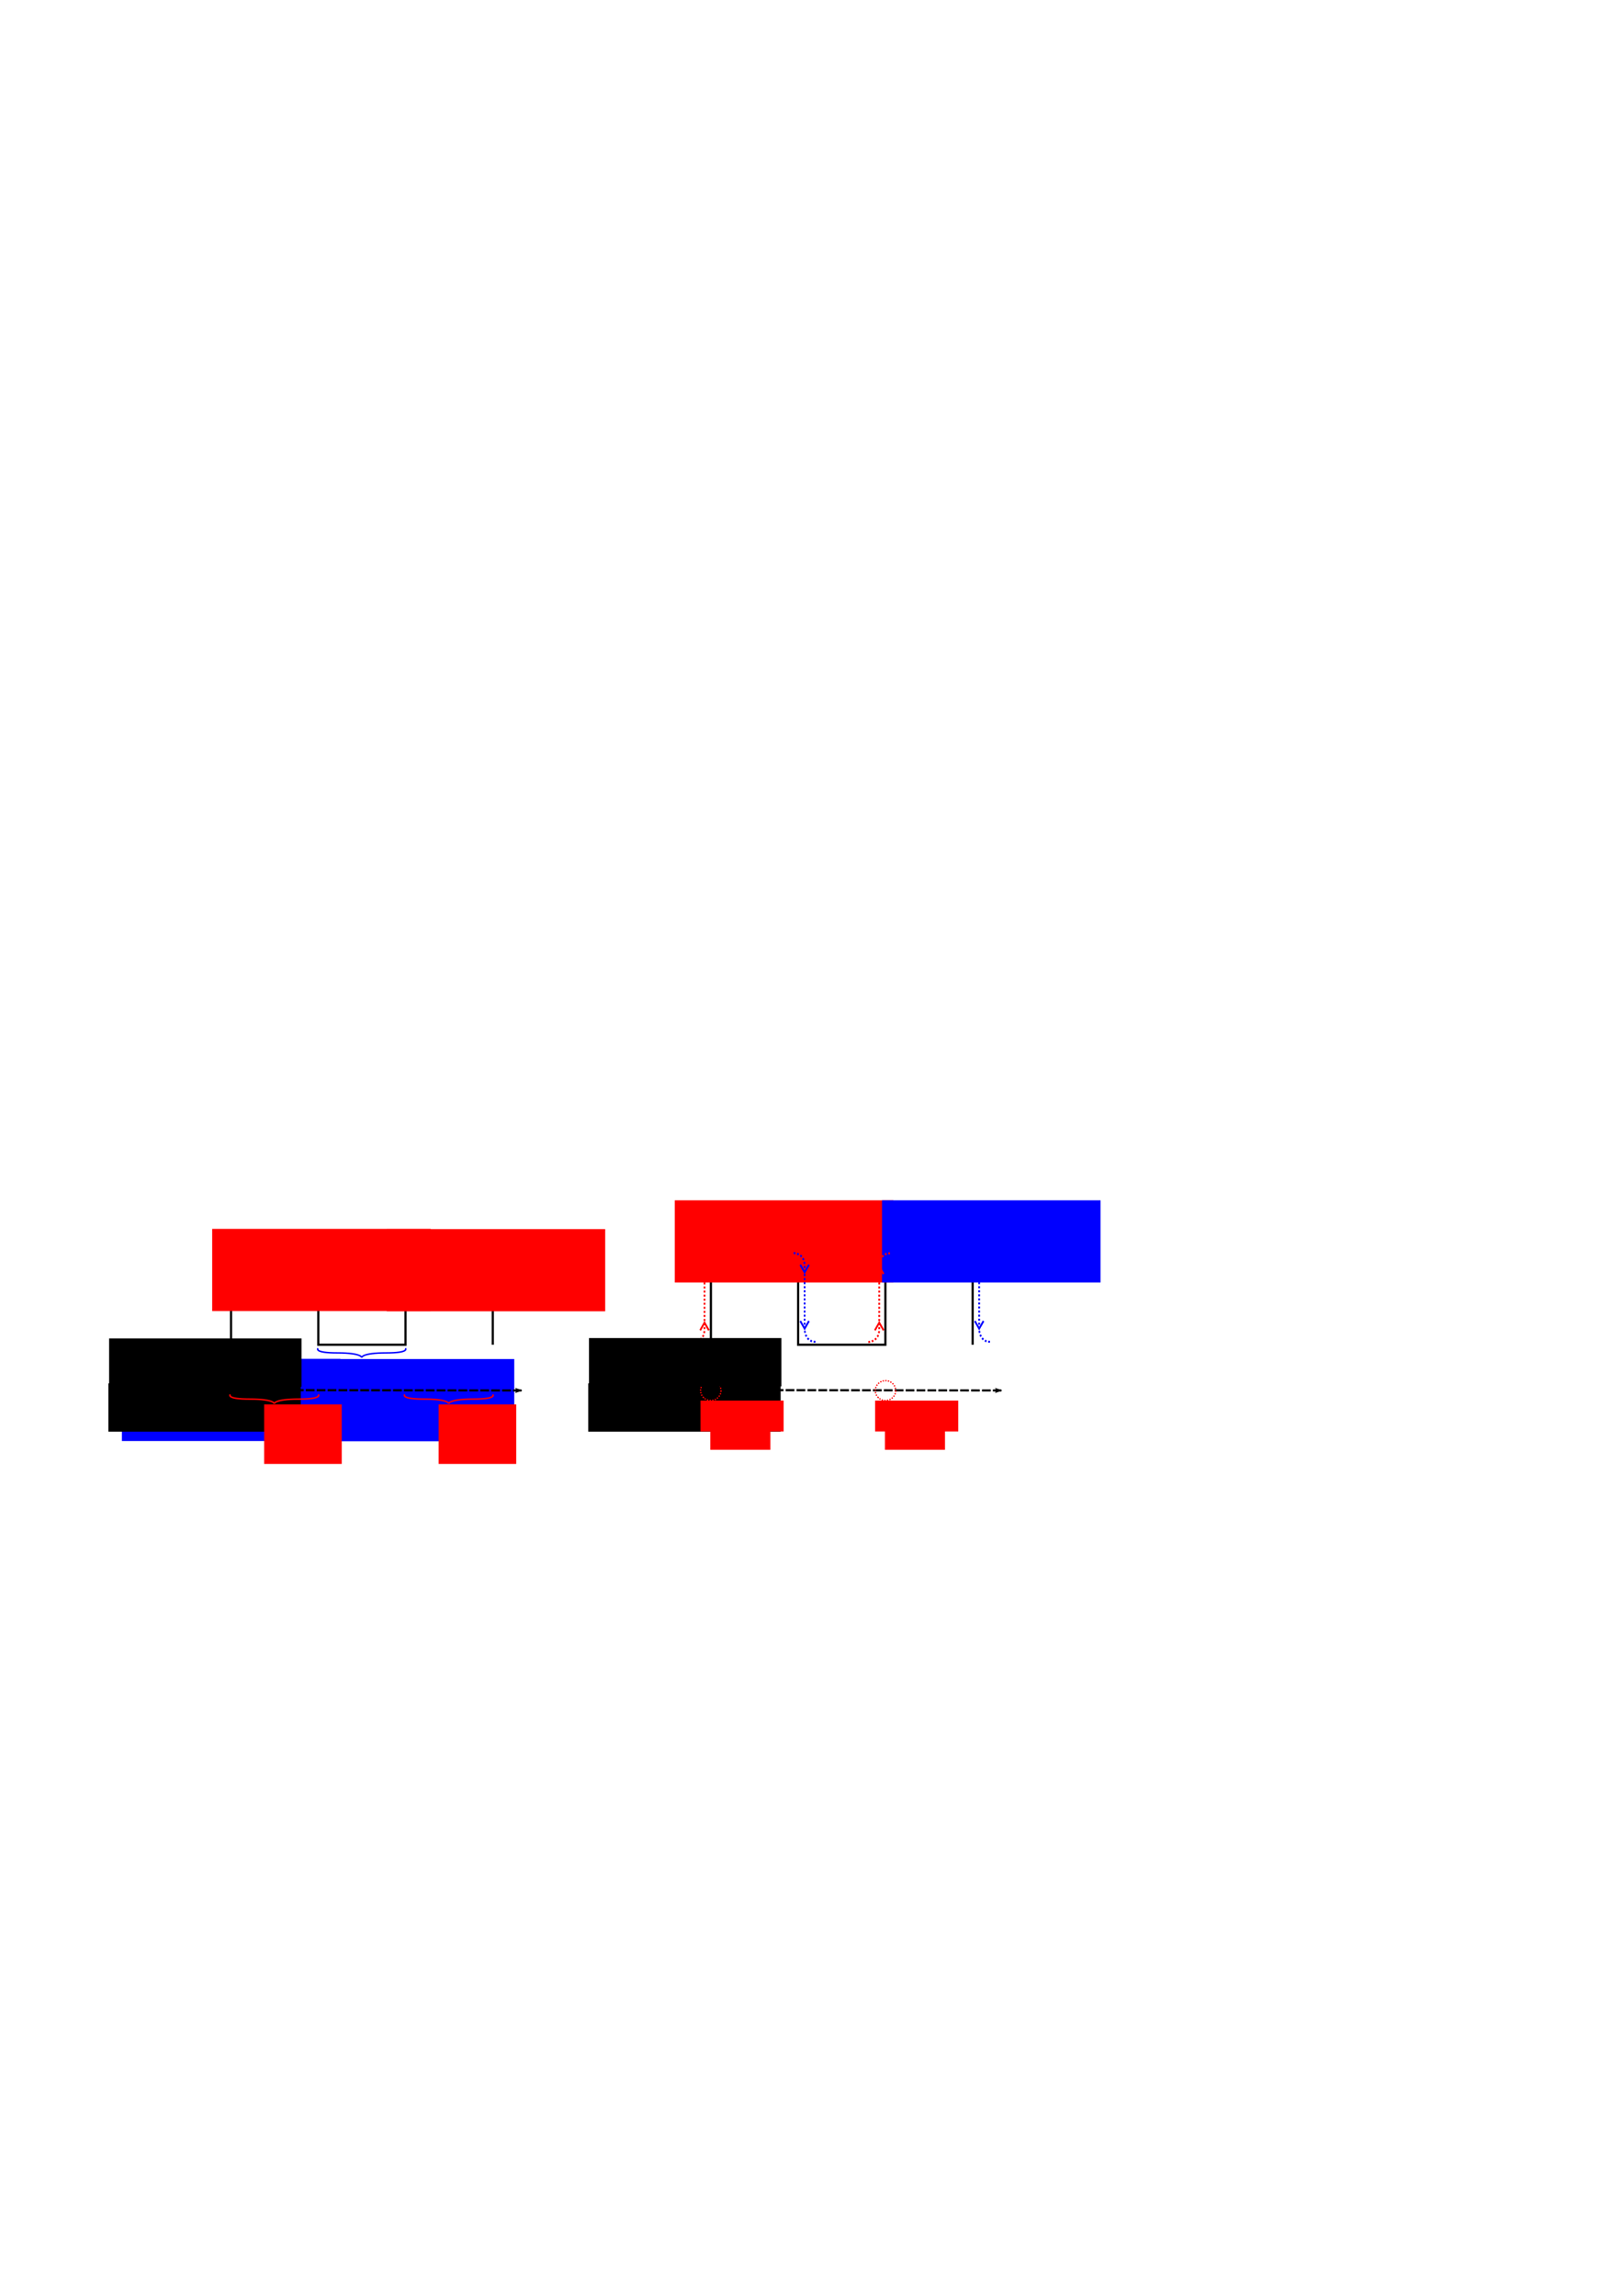 <?xml version="1.0" encoding="UTF-8" standalone="no"?>
<!-- Created with Inkscape (http://www.inkscape.org/) -->
<svg
   xmlns:dc="http://purl.org/dc/elements/1.1/"
   xmlns:cc="http://web.resource.org/cc/"
   xmlns:rdf="http://www.w3.org/1999/02/22-rdf-syntax-ns#"
   xmlns:svg="http://www.w3.org/2000/svg"
   xmlns="http://www.w3.org/2000/svg"
   xmlns:sodipodi="http://sodipodi.sourceforge.net/DTD/sodipodi-0.dtd"
   xmlns:inkscape="http://www.inkscape.org/namespaces/inkscape"
   width="744.094"
   height="1052.362"
   id="svg2062"
   sodipodi:version="0.32"
   inkscape:version="0.44.1"
   sodipodi:docbase="C:\Dokumente und Einstellungen\Christian\Desktop"
   sodipodi:docname="taktflanke_und_taktzustand.svg">
  <defs
     id="defs2064">
    <marker
       inkscape:stockid="Arrow1Send"
       orient="auto"
       refY="0.0"
       refX="0.0"
       id="Arrow1Send"
       style="overflow:visible;">
      <path
         id="path3116"
         d="M 0.0,0.0 L 5.0,-5.0 L -12.5,0.0 L 5.0,5.0 L 0.0,0.0 z "
         style="fill-rule:evenodd;stroke:#000000;stroke-width:1.0pt;marker-start:none;"
         transform="scale(0.2) rotate(180) translate(6,0)" />
    </marker>
    <marker
       inkscape:stockid="Arrow1Lend"
       orient="auto"
       refY="0.0"
       refX="0.0"
       id="Arrow1Lend"
       style="overflow:visible;">
      <path
         id="path3128"
         d="M 0.0,0.0 L 5.0,-5.0 L -12.5,0.0 L 5.0,5.0 L 0.0,0.0 z "
         style="fill-rule:evenodd;stroke:#000000;stroke-width:1.0pt;marker-start:none;"
         transform="scale(0.8) rotate(180) translate(12.5,0)" />
    </marker>
    <marker
       inkscape:stockid="Arrow2Mend"
       orient="auto"
       refY="0.0"
       refX="0.0"
       id="Arrow2Mend"
       style="overflow:visible;">
      <path
         id="path3104"
         style="font-size:12.0;fill-rule:evenodd;stroke-width:0.625;stroke-linejoin:round;"
         d="M 8.719,4.034 L -2.207,0.016 L 8.719,-4.002 C 6.973,-1.63 6.983,1.616 8.719,4.034 z "
         transform="scale(0.6) rotate(180) translate(0,0)" />
    </marker>
    <marker
       inkscape:stockid="Arrow2Mstart"
       orient="auto"
       refY="0.0"
       refX="0.0"
       id="Arrow2Mstart"
       style="overflow:visible">
      <path
         id="path3107"
         style="font-size:12.0;fill-rule:evenodd;stroke-width:0.625;stroke-linejoin:round"
         d="M 8.719,4.034 L -2.207,0.016 L 8.719,-4.002 C 6.973,-1.63 6.983,1.616 8.719,4.034 z "
         transform="scale(0.6) translate(0,0)" />
    </marker>
    <marker
       inkscape:stockid="Arrow2Lstart"
       orient="auto"
       refY="0.0"
       refX="0.0"
       id="Arrow2Lstart"
       style="overflow:visible">
      <path
         id="path3113"
         style="font-size:12.0;fill-rule:evenodd;stroke-width:0.625;stroke-linejoin:round"
         d="M 8.719,4.034 L -2.207,0.016 L 8.719,-4.002 C 6.973,-1.63 6.983,1.616 8.719,4.034 z "
         transform="scale(1.1) translate(1,0)" />
    </marker>
    <marker
       inkscape:stockid="Arrow2Lend"
       orient="auto"
       refY="0.0"
       refX="0.0"
       id="Arrow2Lend"
       style="overflow:visible;">
      <path
         id="path3110"
         style="font-size:12.0;fill-rule:evenodd;stroke-width:0.625;stroke-linejoin:round;"
         d="M 8.719,4.034 L -2.207,0.016 L 8.719,-4.002 C 6.973,-1.63 6.983,1.616 8.719,4.034 z "
         transform="scale(1.1) rotate(180) translate(1,0)" />
    </marker>
    <marker
       inkscape:stockid="StopL"
       orient="auto"
       refY="0.0"
       refX="0.0"
       id="StopL"
       style="overflow:visible">
      <path
         id="path3024"
         d="M 0.0,5.65 L 0.0,-5.65"
         style="fill:none;fill-opacity:0.75;fill-rule:evenodd;stroke:#000000;stroke-width:1.0pt"
         transform="scale(0.8)" />
    </marker>
    <marker
       inkscape:stockid="Torso"
       orient="auto"
       refY="0.0"
       refX="0.0"
       id="Torso"
       style="overflow:visible">
      <g
         id="g2967"
         transform="scale(0.7)">
        <path
           id="path2969"
           d="M -4.779,-3.24 C -2.429,-2.874 0.521,-1.302 0.258,0.388 C -0.005,2.078 -2.213,2.618 -4.563,2.252 C -6.913,1.886 -8.521,0.752 -8.258,-0.938 C -7.995,-2.628 -7.13,-3.605 -4.779,-3.24 z "
           style="fill:none;fill-opacity:0.75;fill-rule:evenodd;stroke:#000000;stroke-width:1.25;marker-start:none;marker-mid:none;marker-end:none" />
        <path
           id="path2971"
           d="M 4.46,0.089 C -2.556,-4.378 5.225,-3.906 -0.848,-8.72"
           style="fill:none;fill-opacity:0.75;fill-rule:evenodd;stroke:#000000;stroke-width:1pt;marker-end:none" />
        <path
           id="path2973"
           d="M 4.93,0.058 C -1.387,1.749 1.803,5.478 -4.945,7.546"
           style="fill:none;fill-opacity:0.75;fill-rule:evenodd;stroke:#000000;stroke-width:1pt;marker-start:none;marker-end:none" />
        <rect
           id="rect2975"
           transform="matrix(0.528,-0.85,0.888,0.46,0,0)"
           y="-1.741"
           x="-10.392"
           height="2.761"
           width="2.637"
           style="fill-rule:evenodd;stroke-width:1pt;marker-end:none" />
        <rect
           id="rect2977"
           transform="matrix(0.671,-0.741,0.791,0.612,0,0)"
           y="-7.963"
           x="4.959"
           height="2.861"
           width="2.733"
           style="fill-rule:evenodd;stroke-width:1pt;marker-end:none" />
        <path
           id="path2979"
           transform="matrix(0,-1.11,1.11,0,25.966,19.716)"
           d="M 16.78 -28.685 A 0.607 0.607 0 1 0 15.565,-28.685 A 0.607 0.607 0 1 0 16.78 -28.685 z"
           sodipodi:ry="0.60731727"
           sodipodi:rx="0.60731727"
           sodipodi:cy="-28.685045"
           sodipodi:cx="16.172634"
           style="fill:#ff0000;fill-opacity:0.75;fill-rule:evenodd;stroke:#000000;stroke-width:1pt;marker-start:none;marker-end:none"
           sodipodi:type="arc" />
        <path
           id="path2981"
           transform="matrix(0,-1.11,1.11,0,26.825,16.991)"
           d="M 16.78 -28.685 A 0.607 0.607 0 1 0 15.565,-28.685 A 0.607 0.607 0 1 0 16.78 -28.685 z"
           sodipodi:ry="0.60731727"
           sodipodi:rx="0.60731727"
           sodipodi:cy="-28.685045"
           sodipodi:cx="16.172634"
           style="fill:#ff0000;fill-opacity:0.75;fill-rule:evenodd;stroke:#000000;stroke-width:1pt;marker-start:none;marker-end:none"
           sodipodi:type="arc" />
      </g>
    </marker>
    <marker
       inkscape:stockid="RazorWire"
       id="RazorWire"
       refX="0"
       refY="0"
       orient="auto">
       style=&quot;overflow:visible&quot;&gt;
      <path
   id="path2961"
   transform="scale(0.8,0.8)"
   style="fill:#808080;fill-opacity:1;fill-rule:evenodd;stroke:#000000;stroke-width:0.1pt"
   d="M 0.023,-0.74 L 0.023,0.697 L -7.759,3.01 L 10.679,3.01 L 3.491,0.697 L 3.491,-0.74 L 10.741,-2.896 L -7.727,-2.896 L 0.023,-0.74 z " />
</marker>
    <marker
       inkscape:stockid="Arrow2Sstart"
       orient="auto"
       refY="0.0"
       refX="0.0"
       id="Arrow2Sstart"
       style="overflow:visible">
      <path
         id="path3101"
         style="font-size:12.0;fill-rule:evenodd;stroke-width:0.625;stroke-linejoin:round"
         d="M 8.719,4.034 L -2.207,0.016 L 8.719,-4.002 C 6.973,-1.63 6.983,1.616 8.719,4.034 z "
         transform="scale(0.3) translate(-2.3,0)" />
    </marker>
  </defs>
  <sodipodi:namedview
     id="base"
     pagecolor="#ffffff"
     bordercolor="#666666"
     borderopacity="1.0"
     gridtolerance="10000"
     guidetolerance="10"
     objecttolerance="10"
     inkscape:pageopacity="0.0"
     inkscape:pageshadow="2"
     inkscape:zoom="1.4"
     inkscape:cx="63.490575"
     inkscape:cy="434.02684"
     inkscape:document-units="px"
     inkscape:current-layer="layer1"
     showgrid="true"
     inkscape:window-width="1280"
     inkscape:window-height="721"
     inkscape:window-x="-4"
     inkscape:window-y="-4"
     showguides="true"
     inkscape:guide-bbox="true">
    <sodipodi:guide
       orientation="vertical"
       position="405.982"
       id="guide20429" />
    <sodipodi:guide
       orientation="vertical"
       position="365.893"
       id="guide20431" />
    <sodipodi:guide
       orientation="vertical"
       position="325.893"
       id="guide20433" />
  </sodipodi:namedview>
  <g
     inkscape:label="Layer 1"
     inkscape:groupmode="layer"
     id="layer1">
    <path
       style="fill:none;fill-opacity:0.75;fill-rule:evenodd;stroke:black;stroke-width:1px;stroke-linecap:butt;stroke-linejoin:miter;stroke-opacity:1"
       d="M 65.924,616.405 L 105.924,616.405 L 105.924,576.405 L 145.924,576.405 L 145.924,616.405 L 185.924,616.405 L 185.924,576.405 L 225.924,576.405 L 225.924,616.405"
       id="path1964"
       sodipodi:nodetypes="ccccccccc" />
    <g
       id="g3161"
       transform="matrix(0.448,0,0,0.424,47.547,342.771)"
       style="stroke:red;stroke-width:1.607;stroke-miterlimit:4;stroke-dasharray:none;stroke-opacity:1">
      <path
         id="path3151"
         d="M 129.6,547.862 C 129.6,547.862 124.6,542.862 149.6,542.862 C 174.6,542.862 174.6,537.862 174.6,537.862"
         style="fill:none;fill-opacity:0.75;fill-rule:evenodd;stroke:red;stroke-width:1.607;stroke-linecap:butt;stroke-linejoin:miter;stroke-miterlimit:4;stroke-dasharray:none;stroke-opacity:1" />
      <path
         id="path3153"
         d="M 219.5,547.862 C 219.5,547.862 224.5,542.862 199.5,542.862 C 174.5,542.862 174.5,537.862 174.5,537.862"
         style="fill:none;fill-opacity:0.75;fill-rule:evenodd;stroke:red;stroke-width:1.607;stroke-linecap:butt;stroke-linejoin:miter;stroke-miterlimit:4;stroke-dasharray:none;stroke-opacity:1" />
    </g>
    <flowRoot
       xml:space="preserve"
       id="flowRoot5830"
       transform="matrix(0.955,0,0,1,-22.866,54.235)"
       style="font-size:7.163px;font-style:normal;font-variant:normal;font-weight:normal;font-stretch:normal;text-align:start;line-height:125%;writing-mode:lr-tb;text-anchor:start;fill:red;fill-opacity:1;stroke:none;stroke-opacity:1;font-family:Bitstream Vera Sans"><flowRegion
         id="flowRegion5832"><rect
           id="rect5834"
           width="104.911"
           height="37.679"
           x="125.804"
           y="509.059"
           style="font-size:7.163px;font-style:normal;font-variant:normal;font-weight:normal;font-stretch:normal;text-align:start;line-height:125%;writing-mode:lr-tb;text-anchor:start;fill:red;fill-opacity:1;stroke:none;stroke-opacity:1;font-family:Bitstream Vera Sans" /></flowRegion><flowPara
         id="flowPara5836"
         style="font-size:7.163px;font-style:normal;font-variant:normal;font-weight:normal;font-stretch:normal;text-align:start;line-height:125%;writing-mode:lr-tb;text-anchor:start;fill:red;fill-opacity:1;stroke:none;stroke-opacity:1;font-family:Bitstream Vera Sans">pos. Taktzustand</flowPara></flowRoot>    <g
       id="g6723"
       transform="matrix(0.448,0,0,0.424,127.547,342.871)"
       style="stroke:red;stroke-width:1.607;stroke-miterlimit:4;stroke-dasharray:none;stroke-opacity:1">
      <path
         id="path6725"
         d="M 129.6,547.862 C 129.6,547.862 124.6,542.862 149.6,542.862 C 174.6,542.862 174.6,537.862 174.6,537.862"
         style="fill:none;fill-opacity:0.75;fill-rule:evenodd;stroke:red;stroke-width:1.607;stroke-linecap:butt;stroke-linejoin:miter;stroke-miterlimit:4;stroke-dasharray:none;stroke-opacity:1" />
      <path
         id="path6727"
         d="M 219.5,547.862 C 219.5,547.862 224.5,542.862 199.5,542.862 C 174.5,542.862 174.5,537.862 174.5,537.862"
         style="fill:none;fill-opacity:0.75;fill-rule:evenodd;stroke:red;stroke-width:1.607;stroke-linecap:butt;stroke-linejoin:miter;stroke-miterlimit:4;stroke-dasharray:none;stroke-opacity:1" />
    </g>
    <flowRoot
       xml:space="preserve"
       id="flowRoot6729"
       transform="matrix(0.955,0,0,1,57.134,54.335)"
       style="font-size:7.163px;font-style:normal;font-variant:normal;font-weight:normal;font-stretch:normal;text-align:start;line-height:125%;writing-mode:lr-tb;text-anchor:start;fill:red;fill-opacity:1;stroke:none;stroke-opacity:1;font-family:Bitstream Vera Sans"><flowRegion
         id="flowRegion6731"><rect
           id="rect6733"
           width="104.911"
           height="37.679"
           x="125.804"
           y="509.059"
           style="font-size:7.163px;font-style:normal;font-variant:normal;font-weight:normal;font-stretch:normal;text-align:start;line-height:125%;writing-mode:lr-tb;text-anchor:start;fill:red;fill-opacity:1;stroke:none;stroke-opacity:1;font-family:Bitstream Vera Sans" /></flowRegion><flowPara
         id="flowPara6735"
         style="font-size:7.163px;font-style:normal;font-variant:normal;font-weight:normal;font-stretch:normal;text-align:start;line-height:125%;writing-mode:lr-tb;text-anchor:start;fill:red;fill-opacity:1;stroke:none;stroke-opacity:1;font-family:Bitstream Vera Sans">pos. Taktzustand</flowPara></flowRoot>    <g
       id="g6737"
       transform="matrix(0.445,0,0,-0.424,88.159,850.327)"
       style="stroke:blue;stroke-width:1.607;stroke-miterlimit:4;stroke-dasharray:none;stroke-opacity:1">
      <path
         id="path6739"
         d="M 129.6,547.862 C 129.6,547.862 124.6,542.862 149.6,542.862 C 174.6,542.862 174.6,537.862 174.6,537.862"
         style="fill:none;fill-opacity:0.75;fill-rule:evenodd;stroke:blue;stroke-width:1.607;stroke-linecap:butt;stroke-linejoin:miter;stroke-miterlimit:4;stroke-dasharray:none;stroke-opacity:1" />
      <path
         id="path6741"
         d="M 219.5,547.862 C 219.5,547.862 224.5,542.862 199.5,542.862 C 174.5,542.862 174.5,537.862 174.5,537.862"
         style="fill:none;fill-opacity:0.75;fill-rule:evenodd;stroke:blue;stroke-width:1.607;stroke-linecap:butt;stroke-linejoin:miter;stroke-miterlimit:4;stroke-dasharray:none;stroke-opacity:1" />
    </g>
    <flowRoot
       xml:space="preserve"
       id="flowRoot6743"
       transform="matrix(0.955,0,0,1,15.438,113.903)"
       style="font-size:7.163px;font-style:normal;font-variant:normal;font-weight:normal;font-stretch:normal;text-align:start;line-height:125%;writing-mode:lr-tb;text-anchor:start;fill:blue;fill-opacity:1;stroke:none;stroke-opacity:1;font-family:Bitstream Vera Sans"><flowRegion
         id="flowRegion6745"><rect
           id="rect6747"
           width="104.911"
           height="37.679"
           x="125.804"
           y="509.059"
           style="font-size:7.163px;font-style:normal;font-variant:normal;font-weight:normal;font-stretch:normal;text-align:start;line-height:125%;writing-mode:lr-tb;text-anchor:start;fill:blue;fill-opacity:1;stroke:none;stroke-opacity:1;font-family:Bitstream Vera Sans" /></flowRegion><flowPara
         id="flowPara6749"
         style="font-size:7.163px;font-style:normal;font-variant:normal;font-weight:normal;font-stretch:normal;text-align:start;line-height:125%;writing-mode:lr-tb;text-anchor:start;fill:blue;fill-opacity:1;stroke:none;stroke-opacity:1;font-family:Bitstream Vera Sans">neg. Taktzustand</flowPara></flowRoot>    <g
       id="g8521"
       transform="matrix(0.445,0,0,-0.424,8.459,850.227)"
       style="stroke:blue;stroke-width:1.607;stroke-miterlimit:4;stroke-dasharray:none;stroke-opacity:1">
      <path
         id="path8523"
         d="M 129.6,547.862 C 129.6,547.862 124.6,542.862 149.6,542.862 C 174.6,542.862 174.6,537.862 174.6,537.862"
         style="fill:none;fill-opacity:0.75;fill-rule:evenodd;stroke:blue;stroke-width:1.607;stroke-linecap:butt;stroke-linejoin:miter;stroke-miterlimit:4;stroke-dasharray:none;stroke-opacity:1" />
      <path
         id="path8525"
         d="M 219.5,547.862 C 219.5,547.862 224.5,542.862 199.5,542.862 C 174.5,542.862 174.5,537.862 174.5,537.862"
         style="fill:none;fill-opacity:0.75;fill-rule:evenodd;stroke:blue;stroke-width:1.607;stroke-linecap:butt;stroke-linejoin:miter;stroke-miterlimit:4;stroke-dasharray:none;stroke-opacity:1" />
    </g>
    <flowRoot
       xml:space="preserve"
       id="flowRoot8527"
       transform="matrix(0.955,0,0,1,-64.262,113.803)"
       style="font-size:7.163px;font-style:normal;font-variant:normal;font-weight:normal;font-stretch:normal;text-align:start;line-height:125%;writing-mode:lr-tb;text-anchor:start;fill:blue;fill-opacity:1;stroke:none;stroke-opacity:1;font-family:Bitstream Vera Sans"><flowRegion
         id="flowRegion8529"><rect
           id="rect8531"
           width="104.911"
           height="37.679"
           x="125.804"
           y="509.059"
           style="font-size:7.163px;font-style:normal;font-variant:normal;font-weight:normal;font-stretch:normal;text-align:start;line-height:125%;writing-mode:lr-tb;text-anchor:start;fill:blue;fill-opacity:1;stroke:none;stroke-opacity:1;font-family:Bitstream Vera Sans" /></flowRegion><flowPara
         id="flowPara8533"
         style="font-size:7.163px;font-style:normal;font-variant:normal;font-weight:normal;font-stretch:normal;text-align:start;line-height:125%;writing-mode:lr-tb;text-anchor:start;fill:blue;fill-opacity:1;stroke:none;stroke-opacity:1;font-family:Bitstream Vera Sans">neg. Taktzustand</flowPara></flowRoot>    <path
       style="fill:none;fill-opacity:0.75;fill-rule:evenodd;stroke:black;stroke-width:1;stroke-linecap:butt;stroke-linejoin:miter;marker-end:url(#Arrow2Lend);stroke-miterlimit:4;stroke-dasharray:4, 1;stroke-dashoffset:0;stroke-opacity:1"
       d="M 65.21,637.119 L 239.1,637.371"
       id="path8535"
       sodipodi:nodetypes="cc" />
    <flowRoot
       xml:space="preserve"
       id="flowRoot10309"
       transform="translate(-41.377,18.165)"
       style="font-size:7px;font-style:normal;font-variant:normal;font-weight:normal;font-stretch:normal;text-align:start;line-height:125%;writing-mode:lr-tb;text-anchor:start;font-family:Bitstream Vera Sans"><flowRegion
         id="flowRegion10311"><rect
           id="rect10313"
           width="88.214"
           height="22.143"
           x="91.071"
           y="615.934"
           style="font-size:7px;font-style:normal;font-variant:normal;font-weight:normal;font-stretch:normal;text-align:start;line-height:125%;writing-mode:lr-tb;text-anchor:start;font-family:Bitstream Vera Sans" /></flowRegion><flowPara
         id="flowPara10315">Zeit</flowPara><flowPara
         id="flowPara10317" /></flowRoot>    <g
       id="g10319"
       transform="matrix(0.448,0,0,-0.424,47.547,871.499)"
       style="stroke:red;stroke-width:1.607;stroke-miterlimit:4;stroke-dasharray:none;stroke-opacity:1">
      <path
         id="path10321"
         d="M 129.6,547.862 C 129.6,547.862 124.6,542.862 149.6,542.862 C 174.6,542.862 174.6,537.862 174.6,537.862"
         style="fill:none;fill-opacity:0.75;fill-rule:evenodd;stroke:red;stroke-width:1.607;stroke-linecap:butt;stroke-linejoin:miter;stroke-miterlimit:4;stroke-dasharray:none;stroke-opacity:1" />
      <path
         id="path10323"
         d="M 219.5,547.862 C 219.5,547.862 224.5,542.862 199.5,542.862 C 174.5,542.862 174.5,537.862 174.5,537.862"
         style="fill:none;fill-opacity:0.75;fill-rule:evenodd;stroke:red;stroke-width:1.607;stroke-linecap:butt;stroke-linejoin:miter;stroke-miterlimit:4;stroke-dasharray:none;stroke-opacity:1" />
    </g>
    <g
       id="g10325"
       transform="matrix(0.448,0,0,-0.424,102.186,871.499)"
       style="stroke:red;stroke-width:1.607;stroke-miterlimit:4;stroke-dasharray:none;stroke-opacity:1">
      <g
         id="g10331"
         transform="translate(56.606,0)">
        <path
           style="fill:none;fill-opacity:0.75;fill-rule:evenodd;stroke:red;stroke-width:1.607;stroke-linecap:butt;stroke-linejoin:miter;stroke-miterlimit:4;stroke-dasharray:none;stroke-opacity:1"
           d="M 129.6,547.862 C 129.6,547.862 124.6,542.862 149.6,542.862 C 174.6,542.862 174.6,537.862 174.6,537.862"
           id="path10327" />
        <path
           style="fill:none;fill-opacity:0.75;fill-rule:evenodd;stroke:red;stroke-width:1.607;stroke-linecap:butt;stroke-linejoin:miter;stroke-miterlimit:4;stroke-dasharray:none;stroke-opacity:1"
           d="M 219.5,547.862 C 219.5,547.862 224.5,542.862 199.5,542.862 C 174.5,542.862 174.5,537.862 174.5,537.862"
           id="path10329" />
      </g>
    </g>
    <flowRoot
       xml:space="preserve"
       id="flowRoot10343"
       style="fill:red;fill-opacity:1;font-family:Arial"
       transform="matrix(0.81,0,0,0.835,36.478,123.784)"><flowRegion
         id="flowRegion10345"><rect
           id="rect10347"
           width="43.929"
           height="32.679"
           x="104.464"
           y="622.719"
           style="fill:red;fill-opacity:1;font-family:Arial" /></flowRegion><flowPara
         id="flowPara10349">Δt</flowPara></flowRoot>    <flowRoot
       xml:space="preserve"
       id="flowRoot11236"
       style="fill:red;fill-opacity:1;font-family:Arial"
       transform="matrix(0.81,0,0,0.835,116.478,123.784)"><flowRegion
         id="flowRegion11238"><rect
           id="rect11240"
           width="43.929"
           height="32.679"
           x="104.464"
           y="622.719"
           style="fill:red;fill-opacity:1;font-family:Arial" /></flowRegion><flowPara
         id="flowPara11242">Δt</flowPara></flowRoot>    <path
       style="fill:none;fill-opacity:0.75;fill-rule:evenodd;stroke:black;stroke-width:1px;stroke-linecap:butt;stroke-linejoin:miter;stroke-opacity:1"
       d="M 285.924,616.405 L 325.924,616.405 L 325.924,576.405 L 365.924,576.405 L 365.924,616.405 L 405.924,616.405 L 405.924,576.405 L 445.924,576.405 L 445.924,616.405"
       id="path11298"
       sodipodi:nodetypes="ccccccccc" />
    <path
       style="fill:none;fill-opacity:0.75;fill-rule:evenodd;stroke:black;stroke-width:1;stroke-linecap:butt;stroke-linejoin:miter;marker-end:url(#Arrow2Lend);stroke-miterlimit:4;stroke-dasharray:4, 1;stroke-dashoffset:0;stroke-opacity:1"
       d="M 285.21,637.119 L 459.1,637.371"
       id="path11356"
       sodipodi:nodetypes="cc" />
    <flowRoot
       xml:space="preserve"
       id="flowRoot11358"
       transform="translate(178.623,18.165)"
       style="font-size:7px;font-style:normal;font-variant:normal;font-weight:normal;font-stretch:normal;text-align:start;line-height:125%;writing-mode:lr-tb;text-anchor:start;font-family:Bitstream Vera Sans"><flowRegion
         id="flowRegion11360"><rect
           id="rect11362"
           width="88.214"
           height="22.143"
           x="91.071"
           y="615.934"
           style="font-size:7px;font-style:normal;font-variant:normal;font-weight:normal;font-stretch:normal;text-align:start;line-height:125%;writing-mode:lr-tb;text-anchor:start;font-family:Bitstream Vera Sans" /></flowRegion><flowPara
         id="flowPara11364">Zeit</flowPara><flowPara
         id="flowPara11366" /></flowRoot>    <path
       style="fill:none;fill-opacity:0.75;fill-rule:evenodd;stroke:red;stroke-width:0.7;stroke-linecap:butt;stroke-linejoin:miter;stroke-opacity:1;marker-start:url(#Arrow2Mstart);marker-end:url(#Arrow2Mend);stroke-miterlimit:4;stroke-dasharray:none"
       d="M 326.768,573.625 L 335,557.362 L 403.485,574.888"
       id="path11448"
       sodipodi:nodetypes="ccc" />
    <path
       style="fill:none;fill-opacity:0.75;fill-rule:evenodd;stroke:blue;stroke-width:0.7;stroke-linecap:butt;stroke-linejoin:miter;marker-start:url(#Arrow2Mstart);marker-end:url(#Arrow2Mend);stroke-opacity:1;stroke-miterlimit:4;stroke-dasharray:none"
       d="M 444.41,574.125 L 436.178,557.862 L 367.693,575.388"
       id="path12341"
       sodipodi:nodetypes="ccc" />
    <flowRoot
       xml:space="preserve"
       id="flowRoot13278"
       transform="matrix(0.955,0,0,1,189.228,41.146)"
       style="font-size:7.163px;font-style:normal;font-variant:normal;font-weight:normal;font-stretch:normal;text-align:start;line-height:125%;writing-mode:lr-tb;text-anchor:start;fill:red;fill-opacity:1;stroke:none;stroke-opacity:1;font-family:Bitstream Vera Sans"><flowRegion
         id="flowRegion13280"><rect
           id="rect13282"
           width="104.911"
           height="37.679"
           x="125.804"
           y="509.059"
           style="font-size:7.163px;font-style:normal;font-variant:normal;font-weight:normal;font-stretch:normal;text-align:start;line-height:125%;writing-mode:lr-tb;text-anchor:start;fill:red;fill-opacity:1;stroke:none;stroke-opacity:1;font-family:Bitstream Vera Sans" /></flowRegion><flowPara
         id="flowPara13284"
         style="font-size:7.163px;font-style:normal;font-variant:normal;font-weight:normal;font-stretch:normal;text-align:start;line-height:125%;writing-mode:lr-tb;text-anchor:start;fill:red;fill-opacity:1;stroke:none;stroke-opacity:1;font-family:Bitstream Vera Sans">pos. Taktflanke</flowPara></flowRoot>    <flowRoot
       xml:space="preserve"
       id="flowRoot13294"
       transform="matrix(0.955,0,0,1,284.228,41.146)"
       style="font-size:7.163px;font-style:normal;font-variant:normal;font-weight:normal;font-stretch:normal;text-align:start;line-height:125%;writing-mode:lr-tb;text-anchor:start;fill:blue;fill-opacity:1;stroke:none;stroke-opacity:1;font-family:Bitstream Vera Sans"><flowRegion
         id="flowRegion13296"><rect
           id="rect13298"
           width="104.911"
           height="37.679"
           x="125.804"
           y="509.059"
           style="font-size:7.163px;font-style:normal;font-variant:normal;font-weight:normal;font-stretch:normal;text-align:start;line-height:125%;writing-mode:lr-tb;text-anchor:start;fill:blue;fill-opacity:1;stroke:none;stroke-opacity:1;font-family:Bitstream Vera Sans" /></flowRegion><flowPara
         id="flowPara13300"
         style="font-size:7.163px;font-style:normal;font-variant:normal;font-weight:normal;font-stretch:normal;text-align:start;line-height:125%;writing-mode:lr-tb;text-anchor:start;fill:blue;fill-opacity:1;stroke:none;stroke-opacity:1;font-family:Bitstream Vera Sans">neg. Taktflanke</flowPara></flowRoot>    <g
       id="g16854"
       transform="matrix(1,0,0,1.162,53,-96.428)"
       style="stroke:red;stroke-opacity:1">
      <path
         sodipodi:nodetypes="csccs"
         id="path13304"
         d="M 265,612.362 C 265,612.362 270,612.362 270,607.362 C 270,601.857 270,594.181 270,594.181 C 270,594.181 270,582.362 270,582.362 C 270,582.362 270,577.362 275,577.362"
         style="fill:none;fill-opacity:1;fill-rule:evenodd;stroke:red;stroke-width:0.8;stroke-linecap:butt;stroke-linejoin:miter;marker-mid:none;stroke-miterlimit:4;stroke-dasharray:0.8, 0.8;stroke-dashoffset:0;stroke-opacity:1" />
      <path
         id="path15965"
         d="M 268,585.562 L 270,582.562 L 272,585.562"
         style="fill:none;fill-opacity:0.75;fill-rule:evenodd;stroke:red;stroke-width:0.8;stroke-linecap:butt;stroke-linejoin:miter;stroke-miterlimit:4;stroke-dasharray:none;stroke-opacity:1" />
      <path
         id="path16852"
         d="M 268,607.762 L 270,604.762 L 272,607.762"
         style="fill:none;fill-opacity:0.75;fill-rule:evenodd;stroke:red;stroke-width:0.8;stroke-linecap:butt;stroke-linejoin:miter;stroke-miterlimit:4;stroke-dasharray:none;stroke-opacity:1" />
    </g>
    <g
       id="g17744"
       transform="matrix(1,0,0,1.162,133.1,-96.427)"
       style="stroke:red;stroke-opacity:1">
      <path
         sodipodi:nodetypes="csccs"
         id="path17746"
         d="M 265,612.362 C 265,612.362 270,612.362 270,607.362 C 270,601.857 270,594.181 270,594.181 C 270,594.181 270,582.362 270,582.362 C 270,582.362 270,577.362 275,577.362"
         style="fill:none;fill-opacity:1;fill-rule:evenodd;stroke:red;stroke-width:0.8;stroke-linecap:butt;stroke-linejoin:miter;marker-mid:none;stroke-miterlimit:4;stroke-dasharray:0.8, 0.8;stroke-dashoffset:0;stroke-opacity:1" />
      <path
         id="path17748"
         d="M 268,585.562 L 270,582.562 L 272,585.562"
         style="fill:none;fill-opacity:0.75;fill-rule:evenodd;stroke:red;stroke-width:0.8;stroke-linecap:butt;stroke-linejoin:miter;stroke-miterlimit:4;stroke-dasharray:none;stroke-opacity:1" />
      <path
         id="path17750"
         d="M 268,607.762 L 270,604.762 L 272,607.762"
         style="fill:none;fill-opacity:0.75;fill-rule:evenodd;stroke:red;stroke-width:0.8;stroke-linecap:butt;stroke-linejoin:miter;stroke-miterlimit:4;stroke-dasharray:none;stroke-opacity:1" />
    </g>
    <g
       id="g17752"
       transform="matrix(1,0,0,-1.162,98.89,1285.954)"
       style="stroke:blue;stroke-opacity:1">
      <path
         sodipodi:nodetypes="csccs"
         id="path17754"
         d="M 265,612.362 C 265,612.362 270,612.362 270,607.362 C 270,601.857 270,594.181 270,594.181 C 270,594.181 270,582.362 270,582.362 C 270,582.362 270,577.362 275,577.362"
         style="fill:none;fill-opacity:1;fill-rule:evenodd;stroke:blue;stroke-width:0.8;stroke-linecap:butt;stroke-linejoin:miter;marker-mid:none;stroke-miterlimit:4;stroke-dasharray:0.8, 0.8;stroke-dashoffset:0;stroke-opacity:1" />
      <path
         id="path17756"
         d="M 268,585.562 L 270,582.562 L 272,585.562"
         style="fill:none;fill-opacity:0.75;fill-rule:evenodd;stroke:blue;stroke-width:0.8;stroke-linecap:butt;stroke-linejoin:miter;stroke-miterlimit:4;stroke-dasharray:none;stroke-opacity:1" />
      <path
         id="path17758"
         d="M 268,607.762 L 270,604.762 L 272,607.762"
         style="fill:none;fill-opacity:0.75;fill-rule:evenodd;stroke:blue;stroke-width:0.8;stroke-linecap:butt;stroke-linejoin:miter;stroke-miterlimit:4;stroke-dasharray:none;stroke-opacity:1" />
    </g>
    <g
       id="g18645"
       transform="matrix(1,0,0,-1.162,178.92,1285.954)"
       style="stroke:blue;stroke-opacity:1">
      <path
         sodipodi:nodetypes="csccs"
         id="path18647"
         d="M 265,612.362 C 265,612.362 270,612.362 270,607.362 C 270,601.857 270,594.181 270,594.181 C 270,594.181 270,582.362 270,582.362 C 270,582.362 270,577.362 275,577.362"
         style="fill:none;fill-opacity:1;fill-rule:evenodd;stroke:blue;stroke-width:0.8;stroke-linecap:butt;stroke-linejoin:miter;marker-mid:none;stroke-miterlimit:4;stroke-dasharray:0.8, 0.8;stroke-dashoffset:0;stroke-opacity:1" />
      <path
         id="path18649"
         d="M 268,585.562 L 270,582.562 L 272,585.562"
         style="fill:none;fill-opacity:0.75;fill-rule:evenodd;stroke:blue;stroke-width:0.8;stroke-linecap:butt;stroke-linejoin:miter;stroke-miterlimit:4;stroke-dasharray:none;stroke-opacity:1" />
      <path
         id="path18651"
         d="M 268,607.762 L 270,604.762 L 272,607.762"
         style="fill:none;fill-opacity:0.75;fill-rule:evenodd;stroke:blue;stroke-width:0.8;stroke-linecap:butt;stroke-linejoin:miter;stroke-miterlimit:4;stroke-dasharray:none;stroke-opacity:1" />
    </g>
    <path
       sodipodi:type="arc"
       style="opacity:1;color:black;fill:none;fill-opacity:1;fill-rule:nonzero;stroke:red;stroke-width:0.6;stroke-linecap:butt;stroke-linejoin:miter;marker:none;marker-start:none;marker-mid:none;marker-end:none;stroke-miterlimit:4;stroke-dasharray:0.6,0.6;stroke-dashoffset:0;stroke-opacity:1;visibility:visible;display:inline;overflow:visible"
       id="path20425"
       sodipodi:cx="327.41568"
       sodipodi:cy="639.20978"
       sodipodi:rx="4.6719556"
       sodipodi:ry="4.5456862"
       d="M 332.088 639.21 A 4.672 4.546 0 1 1  322.744,639.21 A 4.672 4.546 0 1 1  332.088 639.21 z"
       transform="translate(-1.544,-1.793)" />
    <path
       sodipodi:type="arc"
       style="opacity:1;color:black;fill:none;fill-opacity:1;fill-rule:nonzero;stroke:red;stroke-width:0.6;stroke-linecap:butt;stroke-linejoin:miter;marker:none;marker-start:none;marker-mid:none;marker-end:none;stroke-miterlimit:4;stroke-dasharray:0.6,0.6;stroke-dashoffset:0;stroke-opacity:1;visibility:visible;display:inline;overflow:visible"
       id="path20427"
       sodipodi:cx="327.41568"
       sodipodi:cy="639.20978"
       sodipodi:rx="4.6719556"
       sodipodi:ry="4.5456862"
       d="M 332.088 639.21 A 4.672 4.546 0 1 1  322.744,639.21 A 4.672 4.546 0 1 1  332.088 639.21 z"
       transform="translate(78.556,-1.793)" />
    <g
       id="g24025"
       transform="translate(-38.533,-13.037)">
      <flowRoot
         transform="translate(18.24,-8.151)"
         style="fill:red;fill-opacity:1"
         id="flowRoot22205"
         xml:space="preserve"><flowRegion
           id="flowRegion22207"><rect
             style="fill:red;fill-opacity:1"
             y="663.201"
             x="341.432"
             height="14.142"
             width="38.133"
             id="rect22209" /></flowRegion><flowPara
           style="fill:red;fill-opacity:1"
           id="flowPara22211">t</flowPara></flowRoot>      <flowRoot
         transform="translate(8.619,-10.108)"
         style="font-size:8px;fill:red;fill-opacity:1"
         id="flowRoot22213"
         xml:space="preserve"><flowRegion
           id="flowRegion22215"><rect
             style="font-size:8px;fill:red;fill-opacity:1"
             y="671.03"
             x="355.574"
             height="16.668"
             width="27.527"
             id="rect22217" /></flowRegion><flowPara
           id="flowPara22219">1</flowPara></flowRoot>    </g>
    <g
       id="g24035"
       transform="translate(-9.377,-42.596)">
      <flowRoot
         transform="translate(69.146,21.408)"
         style="fill:red;fill-opacity:1"
         id="flowRoot23124"
         xml:space="preserve"><flowRegion
           id="flowRegion23126"><rect
             style="fill:red;fill-opacity:1"
             y="663.201"
             x="341.432"
             height="14.142"
             width="38.133"
             id="rect23128" /></flowRegion><flowPara
           style="fill:red;fill-opacity:1"
           id="flowPara23130">t</flowPara></flowRoot>      <flowRoot
         transform="translate(59.525,19.451)"
         style="font-size:8px;fill:red;fill-opacity:1"
         id="flowRoot23132"
         xml:space="preserve"><flowRegion
           id="flowRegion23134"><rect
             style="font-size:8px;fill:red;fill-opacity:1"
             y="671.03"
             x="355.574"
             height="16.668"
             width="27.527"
             id="rect23136" /></flowRegion><flowPara
           id="flowPara23138">2</flowPara></flowRoot>    </g>
    <flowRoot
       xml:space="preserve"
       id="flowRoot2184"
       transform="translate(178.958,-2.592)"
       style="font-size:7px;font-style:normal;font-variant:normal;font-weight:normal;font-stretch:normal;text-align:start;line-height:125%;writing-mode:lr-tb;text-anchor:start;font-family:Bitstream Vera Sans"><flowRegion
         id="flowRegion2186"><rect
           id="rect2188"
           width="88.214"
           height="22.143"
           x="91.071"
           y="615.934"
           style="font-size:7px;font-style:normal;font-variant:normal;font-weight:normal;font-stretch:normal;text-align:start;line-height:125%;writing-mode:lr-tb;text-anchor:start;font-family:Bitstream Vera Sans" /></flowRegion><flowPara
         id="flowPara2190">Takt</flowPara><flowPara
         id="flowPara2192" /></flowRoot>    <flowRoot
       xml:space="preserve"
       id="flowRoot2194"
       transform="translate(-41.042,-2.415)"
       style="font-size:7px;font-style:normal;font-variant:normal;font-weight:normal;font-stretch:normal;text-align:start;line-height:125%;writing-mode:lr-tb;text-anchor:start;font-family:Bitstream Vera Sans"><flowRegion
         id="flowRegion2196"><rect
           id="rect2198"
           width="88.214"
           height="22.143"
           x="91.071"
           y="615.934"
           style="font-size:7px;font-style:normal;font-variant:normal;font-weight:normal;font-stretch:normal;text-align:start;line-height:125%;writing-mode:lr-tb;text-anchor:start;font-family:Bitstream Vera Sans" /></flowRegion><flowPara
         id="flowPara2200">Takt</flowPara><flowPara
         id="flowPara2202" /></flowRoot>  </g>
</svg>
